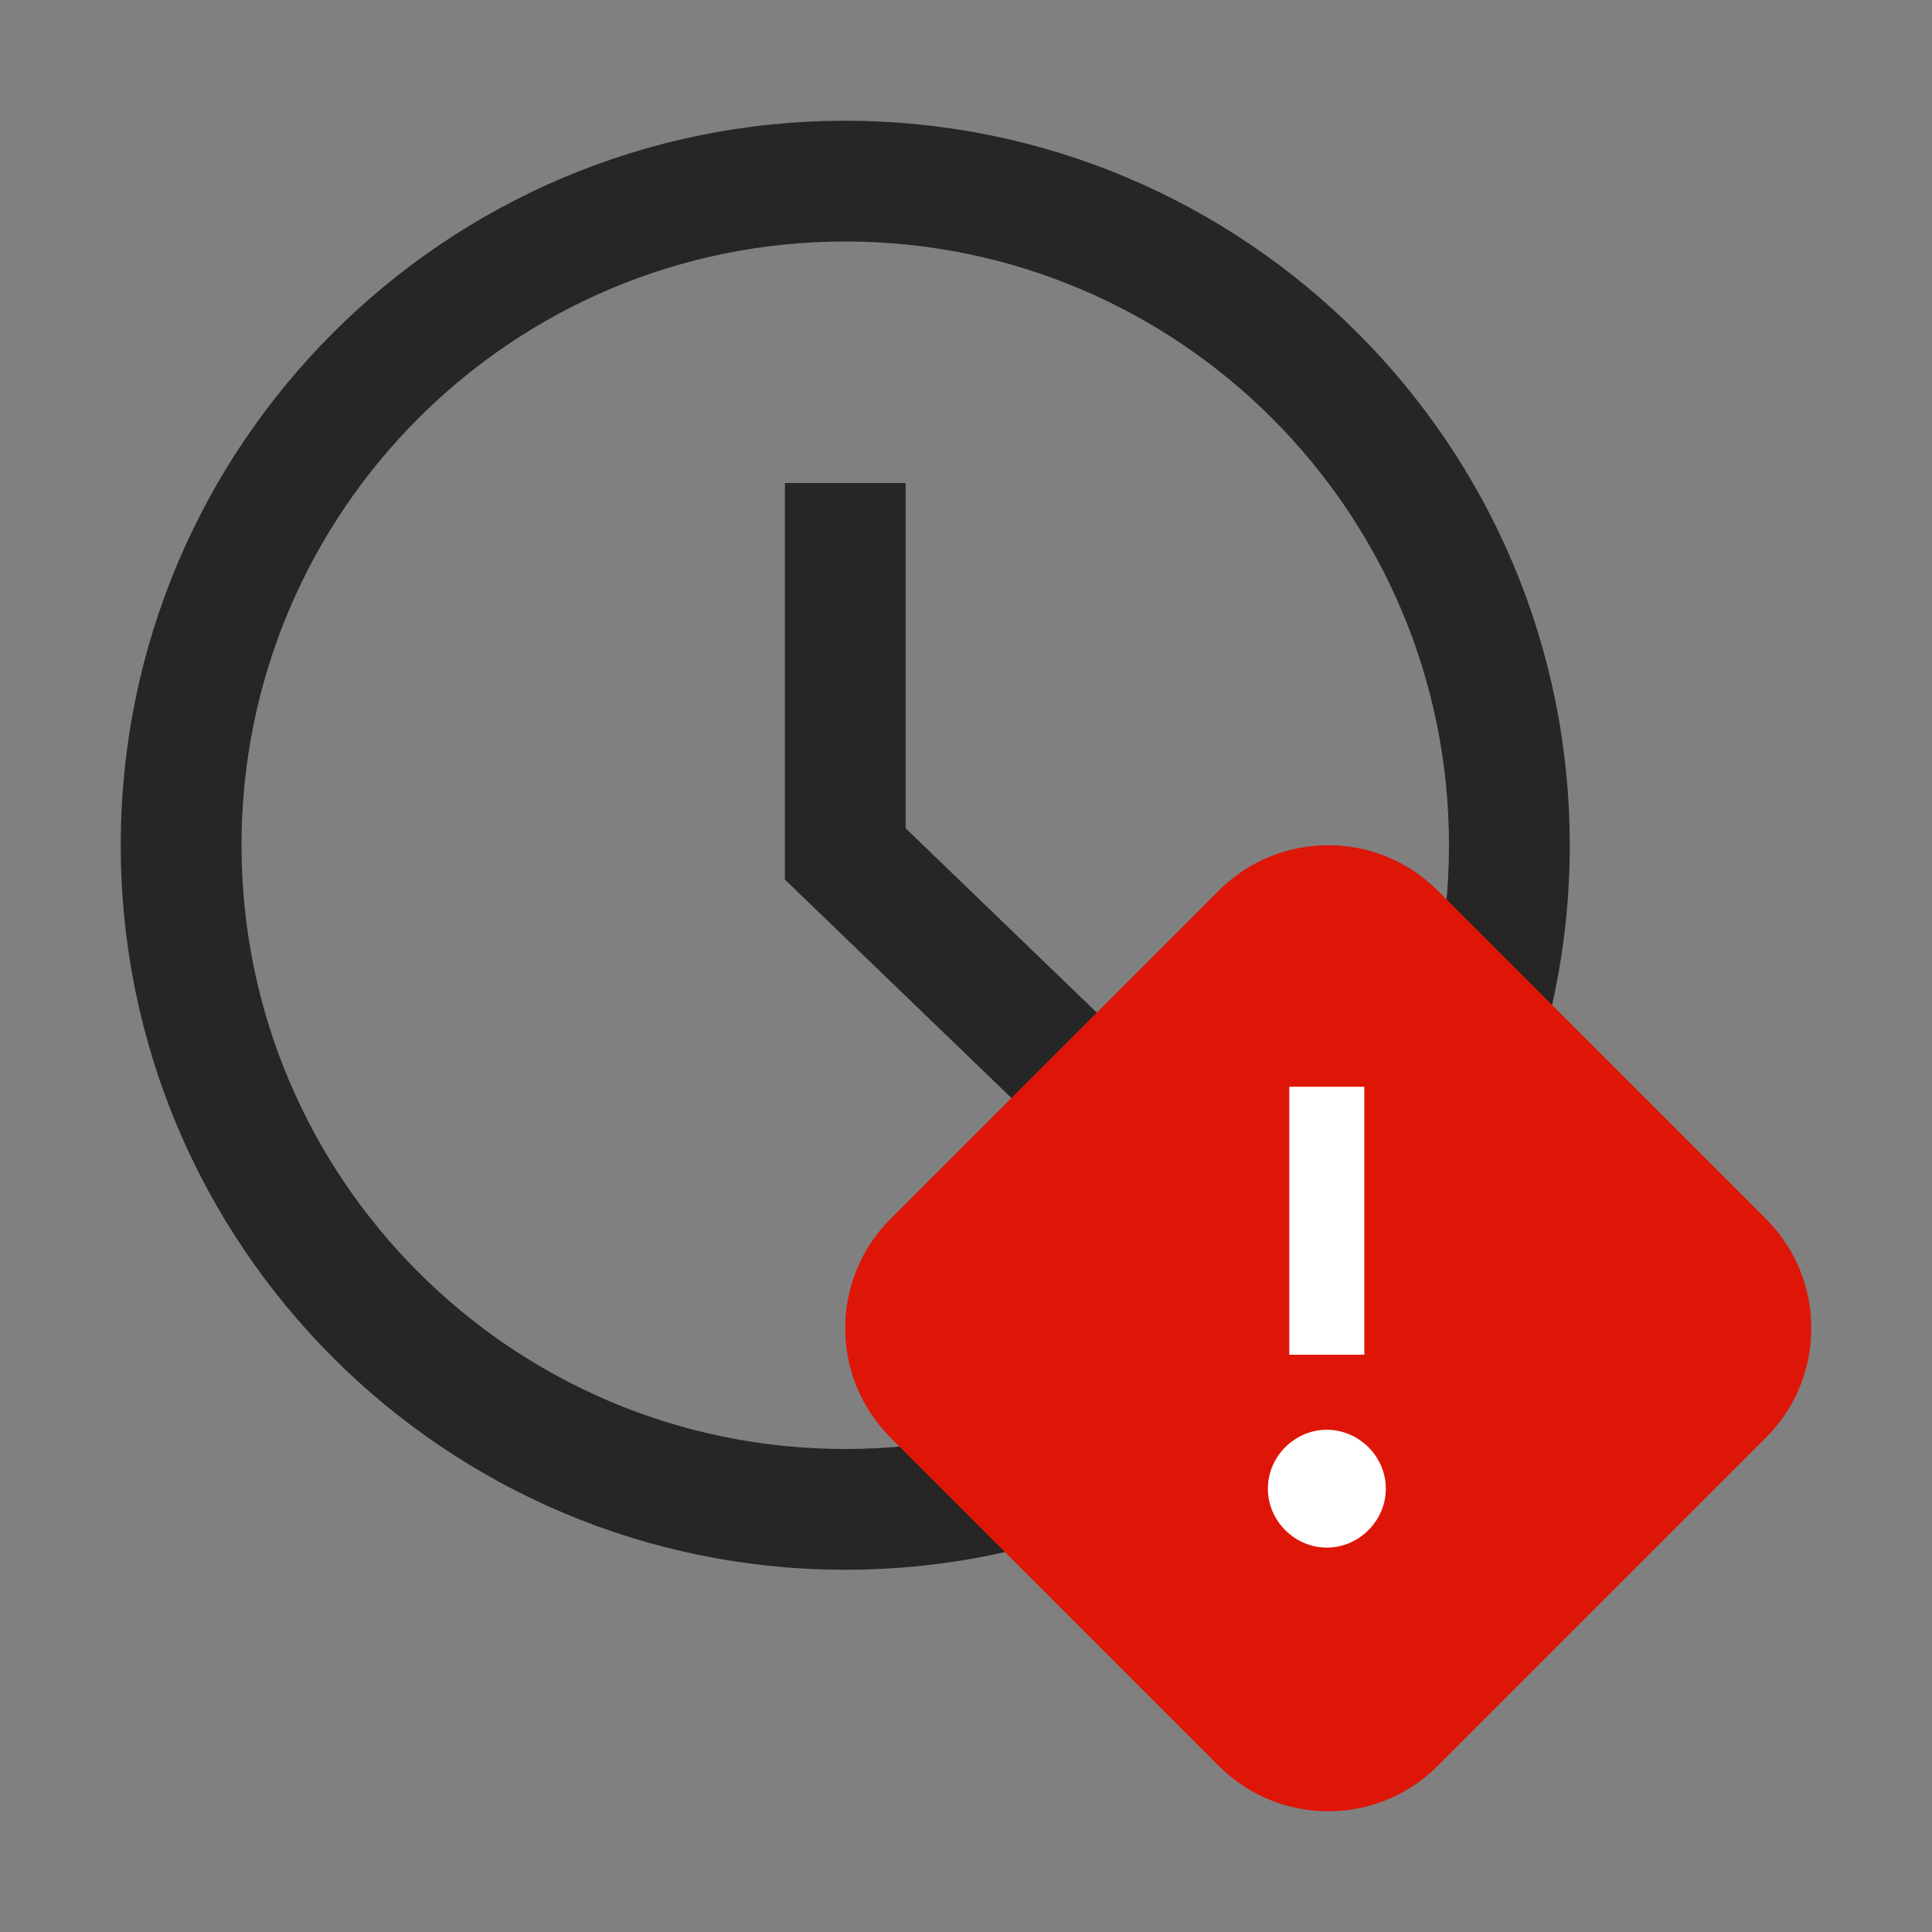 <svg width="24" height="24" viewBox="0 0 24 24" fill="none" xmlns="http://www.w3.org/2000/svg">
<rect x="0" y="0" width="24" height="24" fill="#808080" stroke="none"/>
<path fill-rule="evenodd" clip-rule="evenodd" d="M11.25 6V10.289L14.56 13.481L13.519 14.56L9.75 10.926V6H11.25Z" fill="#262626"/>
<path fill-rule="evenodd" clip-rule="evenodd" d="M10.5 18C14.642 18 18 14.642 18 10.5C18 6.358 14.642 3 10.5 3C6.358 3 3 6.358 3 10.5C3 14.642 6.358 18 10.5 18ZM10.5 19.5C15.471 19.5 19.5 15.471 19.5 10.5C19.5 5.529 15.471 1.5 10.5 1.5C5.529 1.5 1.5 5.529 1.5 10.5C1.5 15.471 5.529 19.5 10.5 19.5Z" fill="#262626"/>
<path fill-rule="evenodd" clip-rule="evenodd" d="M15.141 11.063C15.891 10.312 17.109 10.312 17.859 11.063L21.937 15.141C22.688 15.891 22.688 17.109 21.937 17.859L17.859 21.937C17.109 22.688 15.891 22.688 15.141 21.937L11.063 17.859C10.312 17.109 10.312 15.891 11.063 15.141L15.141 11.063Z" fill="#DD1608"/>
<path d="M16.482 17.761C16.083 17.761 15.75 18.093 15.75 18.493C15.75 18.892 16.083 19.225 16.482 19.225C16.882 19.225 17.215 18.892 17.215 18.493C17.215 18.093 16.882 17.761 16.482 17.761Z" fill="white"/>
<path d="M16.016 13.5V16.829H16.948V13.5H16.016Z" fill="white"/>
</svg>
